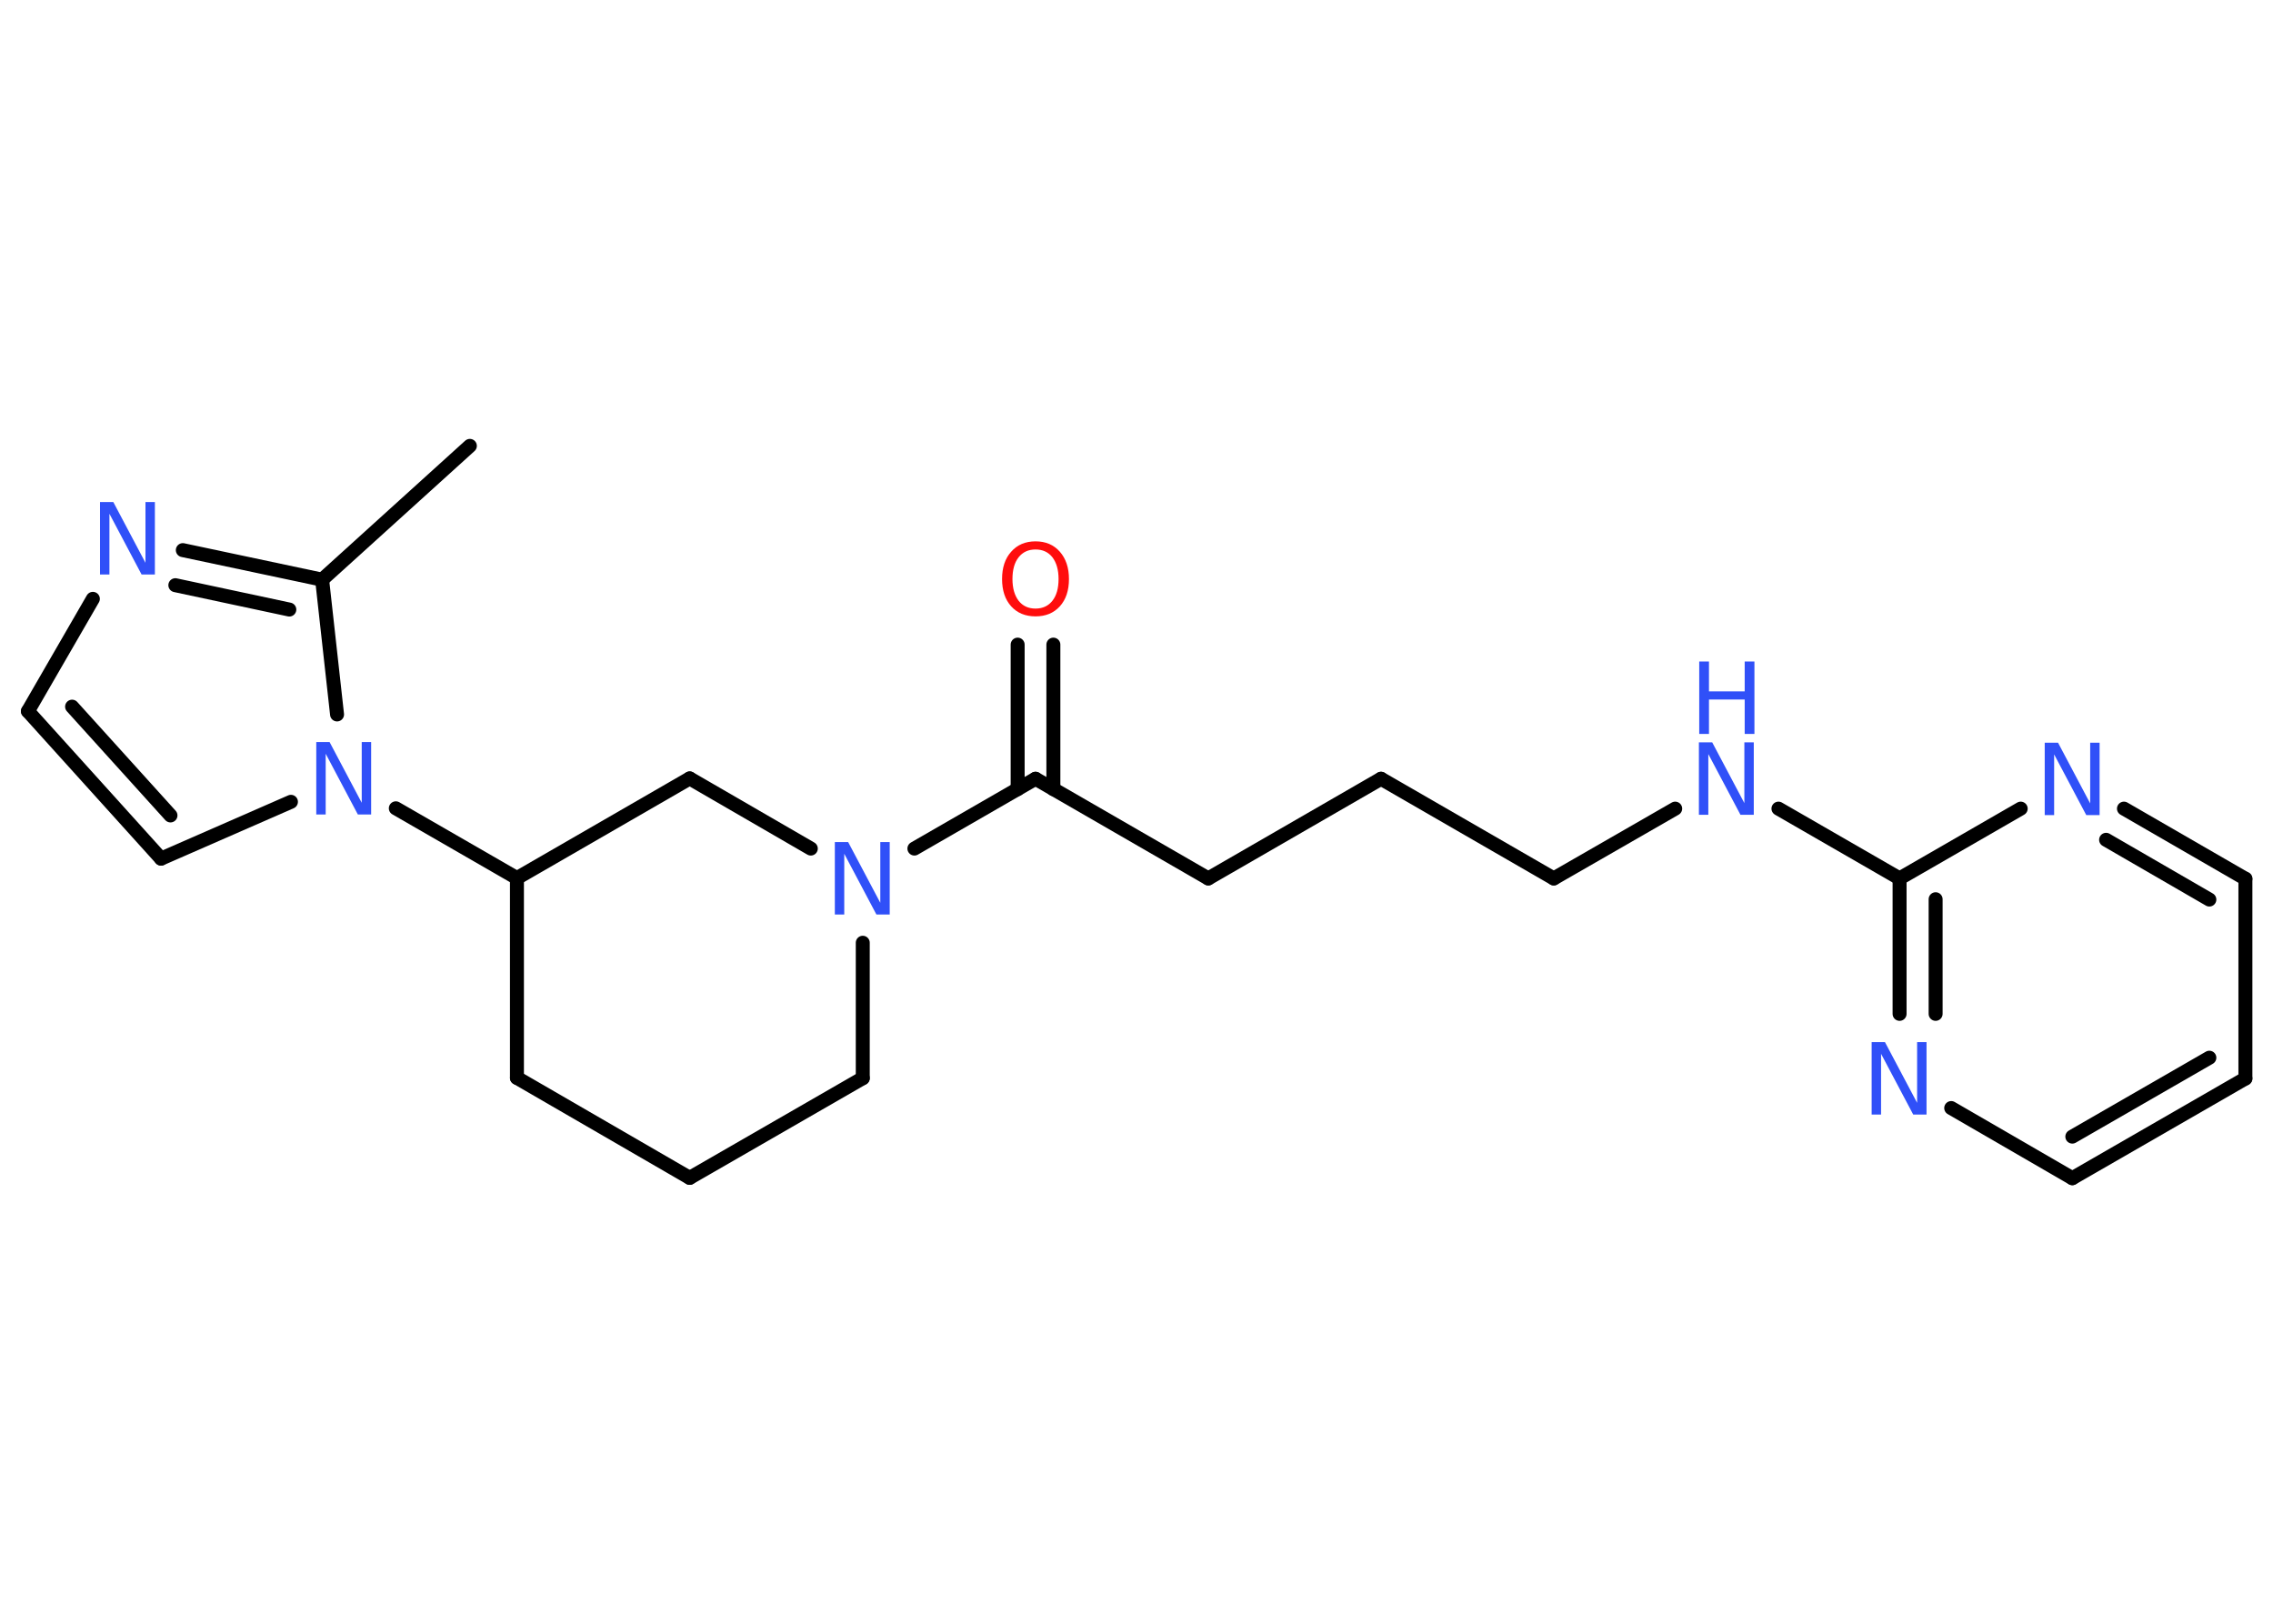 <?xml version='1.0' encoding='UTF-8'?>
<!DOCTYPE svg PUBLIC "-//W3C//DTD SVG 1.1//EN" "http://www.w3.org/Graphics/SVG/1.1/DTD/svg11.dtd">
<svg version='1.2' xmlns='http://www.w3.org/2000/svg' xmlns:xlink='http://www.w3.org/1999/xlink' width='70.0mm' height='50.0mm' viewBox='0 0 70.0 50.0'>
  <desc>Generated by the Chemistry Development Kit (http://github.com/cdk)</desc>
  <g stroke-linecap='round' stroke-linejoin='round' stroke='#000000' stroke-width='.43' fill='#3050F8'>
    <rect x='.0' y='.0' width='70.0' height='50.0' fill='#FFFFFF' stroke='none'/>
    <g id='mol1' class='mol'>
      <line id='mol1bnd1' class='bond' x1='14.47' y1='13.73' x2='9.92' y2='17.85'/>
      <g id='mol1bnd2' class='bond'>
        <line x1='9.92' y1='17.85' x2='5.63' y2='16.94'/>
        <line x1='8.91' y1='18.77' x2='5.4' y2='18.02'/>
      </g>
      <line id='mol1bnd3' class='bond' x1='2.86' y1='18.44' x2='.86' y2='21.9'/>
      <g id='mol1bnd4' class='bond'>
        <line x1='.86' y1='21.9' x2='4.96' y2='26.44'/>
        <line x1='2.22' y1='21.76' x2='5.25' y2='25.11'/>
      </g>
      <line id='mol1bnd5' class='bond' x1='4.96' y1='26.44' x2='8.96' y2='24.69'/>
      <line id='mol1bnd6' class='bond' x1='9.92' y1='17.85' x2='10.38' y2='22.0'/>
      <line id='mol1bnd7' class='bond' x1='12.19' y1='24.89' x2='15.92' y2='27.04'/>
      <line id='mol1bnd8' class='bond' x1='15.92' y1='27.04' x2='15.92' y2='33.19'/>
      <line id='mol1bnd9' class='bond' x1='15.92' y1='33.19' x2='21.24' y2='36.27'/>
      <line id='mol1bnd10' class='bond' x1='21.24' y1='36.27' x2='26.57' y2='33.2'/>
      <line id='mol1bnd11' class='bond' x1='26.57' y1='33.2' x2='26.57' y2='29.03'/>
      <line id='mol1bnd12' class='bond' x1='28.16' y1='26.13' x2='31.89' y2='23.98'/>
      <g id='mol1bnd13' class='bond'>
        <line x1='31.34' y1='24.3' x2='31.34' y2='19.85'/>
        <line x1='32.44' y1='24.3' x2='32.44' y2='19.85'/>
      </g>
      <line id='mol1bnd14' class='bond' x1='31.89' y1='23.98' x2='37.21' y2='27.05'/>
      <line id='mol1bnd15' class='bond' x1='37.21' y1='27.05' x2='42.53' y2='23.98'/>
      <line id='mol1bnd16' class='bond' x1='42.53' y1='23.98' x2='47.85' y2='27.05'/>
      <line id='mol1bnd17' class='bond' x1='47.85' y1='27.05' x2='51.59' y2='24.9'/>
      <line id='mol1bnd18' class='bond' x1='54.77' y1='24.9' x2='58.5' y2='27.05'/>
      <g id='mol1bnd19' class='bond'>
        <line x1='58.5' y1='27.05' x2='58.5' y2='31.22'/>
        <line x1='59.61' y1='27.69' x2='59.61' y2='31.22'/>
      </g>
      <line id='mol1bnd20' class='bond' x1='60.09' y1='34.12' x2='63.82' y2='36.28'/>
      <g id='mol1bnd21' class='bond'>
        <line x1='63.82' y1='36.28' x2='69.15' y2='33.21'/>
        <line x1='63.82' y1='35.0' x2='68.04' y2='32.57'/>
      </g>
      <line id='mol1bnd22' class='bond' x1='69.15' y1='33.21' x2='69.15' y2='27.06'/>
      <g id='mol1bnd23' class='bond'>
        <line x1='69.15' y1='27.06' x2='65.41' y2='24.9'/>
        <line x1='68.04' y1='27.7' x2='64.86' y2='25.86'/>
      </g>
      <line id='mol1bnd24' class='bond' x1='58.5' y1='27.05' x2='62.23' y2='24.9'/>
      <line id='mol1bnd25' class='bond' x1='24.97' y1='26.13' x2='21.24' y2='23.97'/>
      <line id='mol1bnd26' class='bond' x1='15.92' y1='27.04' x2='21.24' y2='23.97'/>
      <path id='mol1atm3' class='atom' d='M3.09 15.46h.4l.99 1.87v-1.87h.29v2.23h-.41l-.99 -1.87v1.87h-.29v-2.23z' stroke='none'/>
      <path id='mol1atm6' class='atom' d='M9.75 22.85h.4l.99 1.87v-1.87h.29v2.23h-.41l-.99 -1.87v1.87h-.29v-2.23z' stroke='none'/>
      <path id='mol1atm11' class='atom' d='M25.72 25.93h.4l.99 1.87v-1.87h.29v2.23h-.41l-.99 -1.87v1.87h-.29v-2.23z' stroke='none'/>
      <path id='mol1atm13' class='atom' d='M31.89 16.92q-.33 .0 -.52 .24q-.19 .24 -.19 .67q.0 .42 .19 .67q.19 .24 .52 .24q.33 .0 .52 -.24q.19 -.24 .19 -.67q.0 -.42 -.19 -.67q-.19 -.24 -.52 -.24zM31.89 16.67q.47 .0 .75 .32q.28 .32 .28 .84q.0 .53 -.28 .84q-.28 .31 -.75 .31q-.47 .0 -.75 -.31q-.28 -.31 -.28 -.84q.0 -.53 .28 -.84q.28 -.32 .75 -.32z' stroke='none' fill='#FF0D0D'/>
      <g id='mol1atm17' class='atom'>
        <path d='M52.33 22.86h.4l.99 1.87v-1.87h.29v2.23h-.41l-.99 -1.87v1.87h-.29v-2.23z' stroke='none'/>
        <path d='M52.33 20.37h.3v.92h1.1v-.92h.3v2.23h-.3v-1.06h-1.1v1.06h-.3v-2.23z' stroke='none'/>
      </g>
      <path id='mol1atm19' class='atom' d='M57.65 32.09h.4l.99 1.87v-1.87h.29v2.23h-.41l-.99 -1.87v1.87h-.29v-2.23z' stroke='none'/>
      <path id='mol1atm23' class='atom' d='M62.98 22.87h.4l.99 1.87v-1.87h.29v2.23h-.41l-.99 -1.87v1.87h-.29v-2.23z' stroke='none'/>
    </g>
  </g>
</svg>
